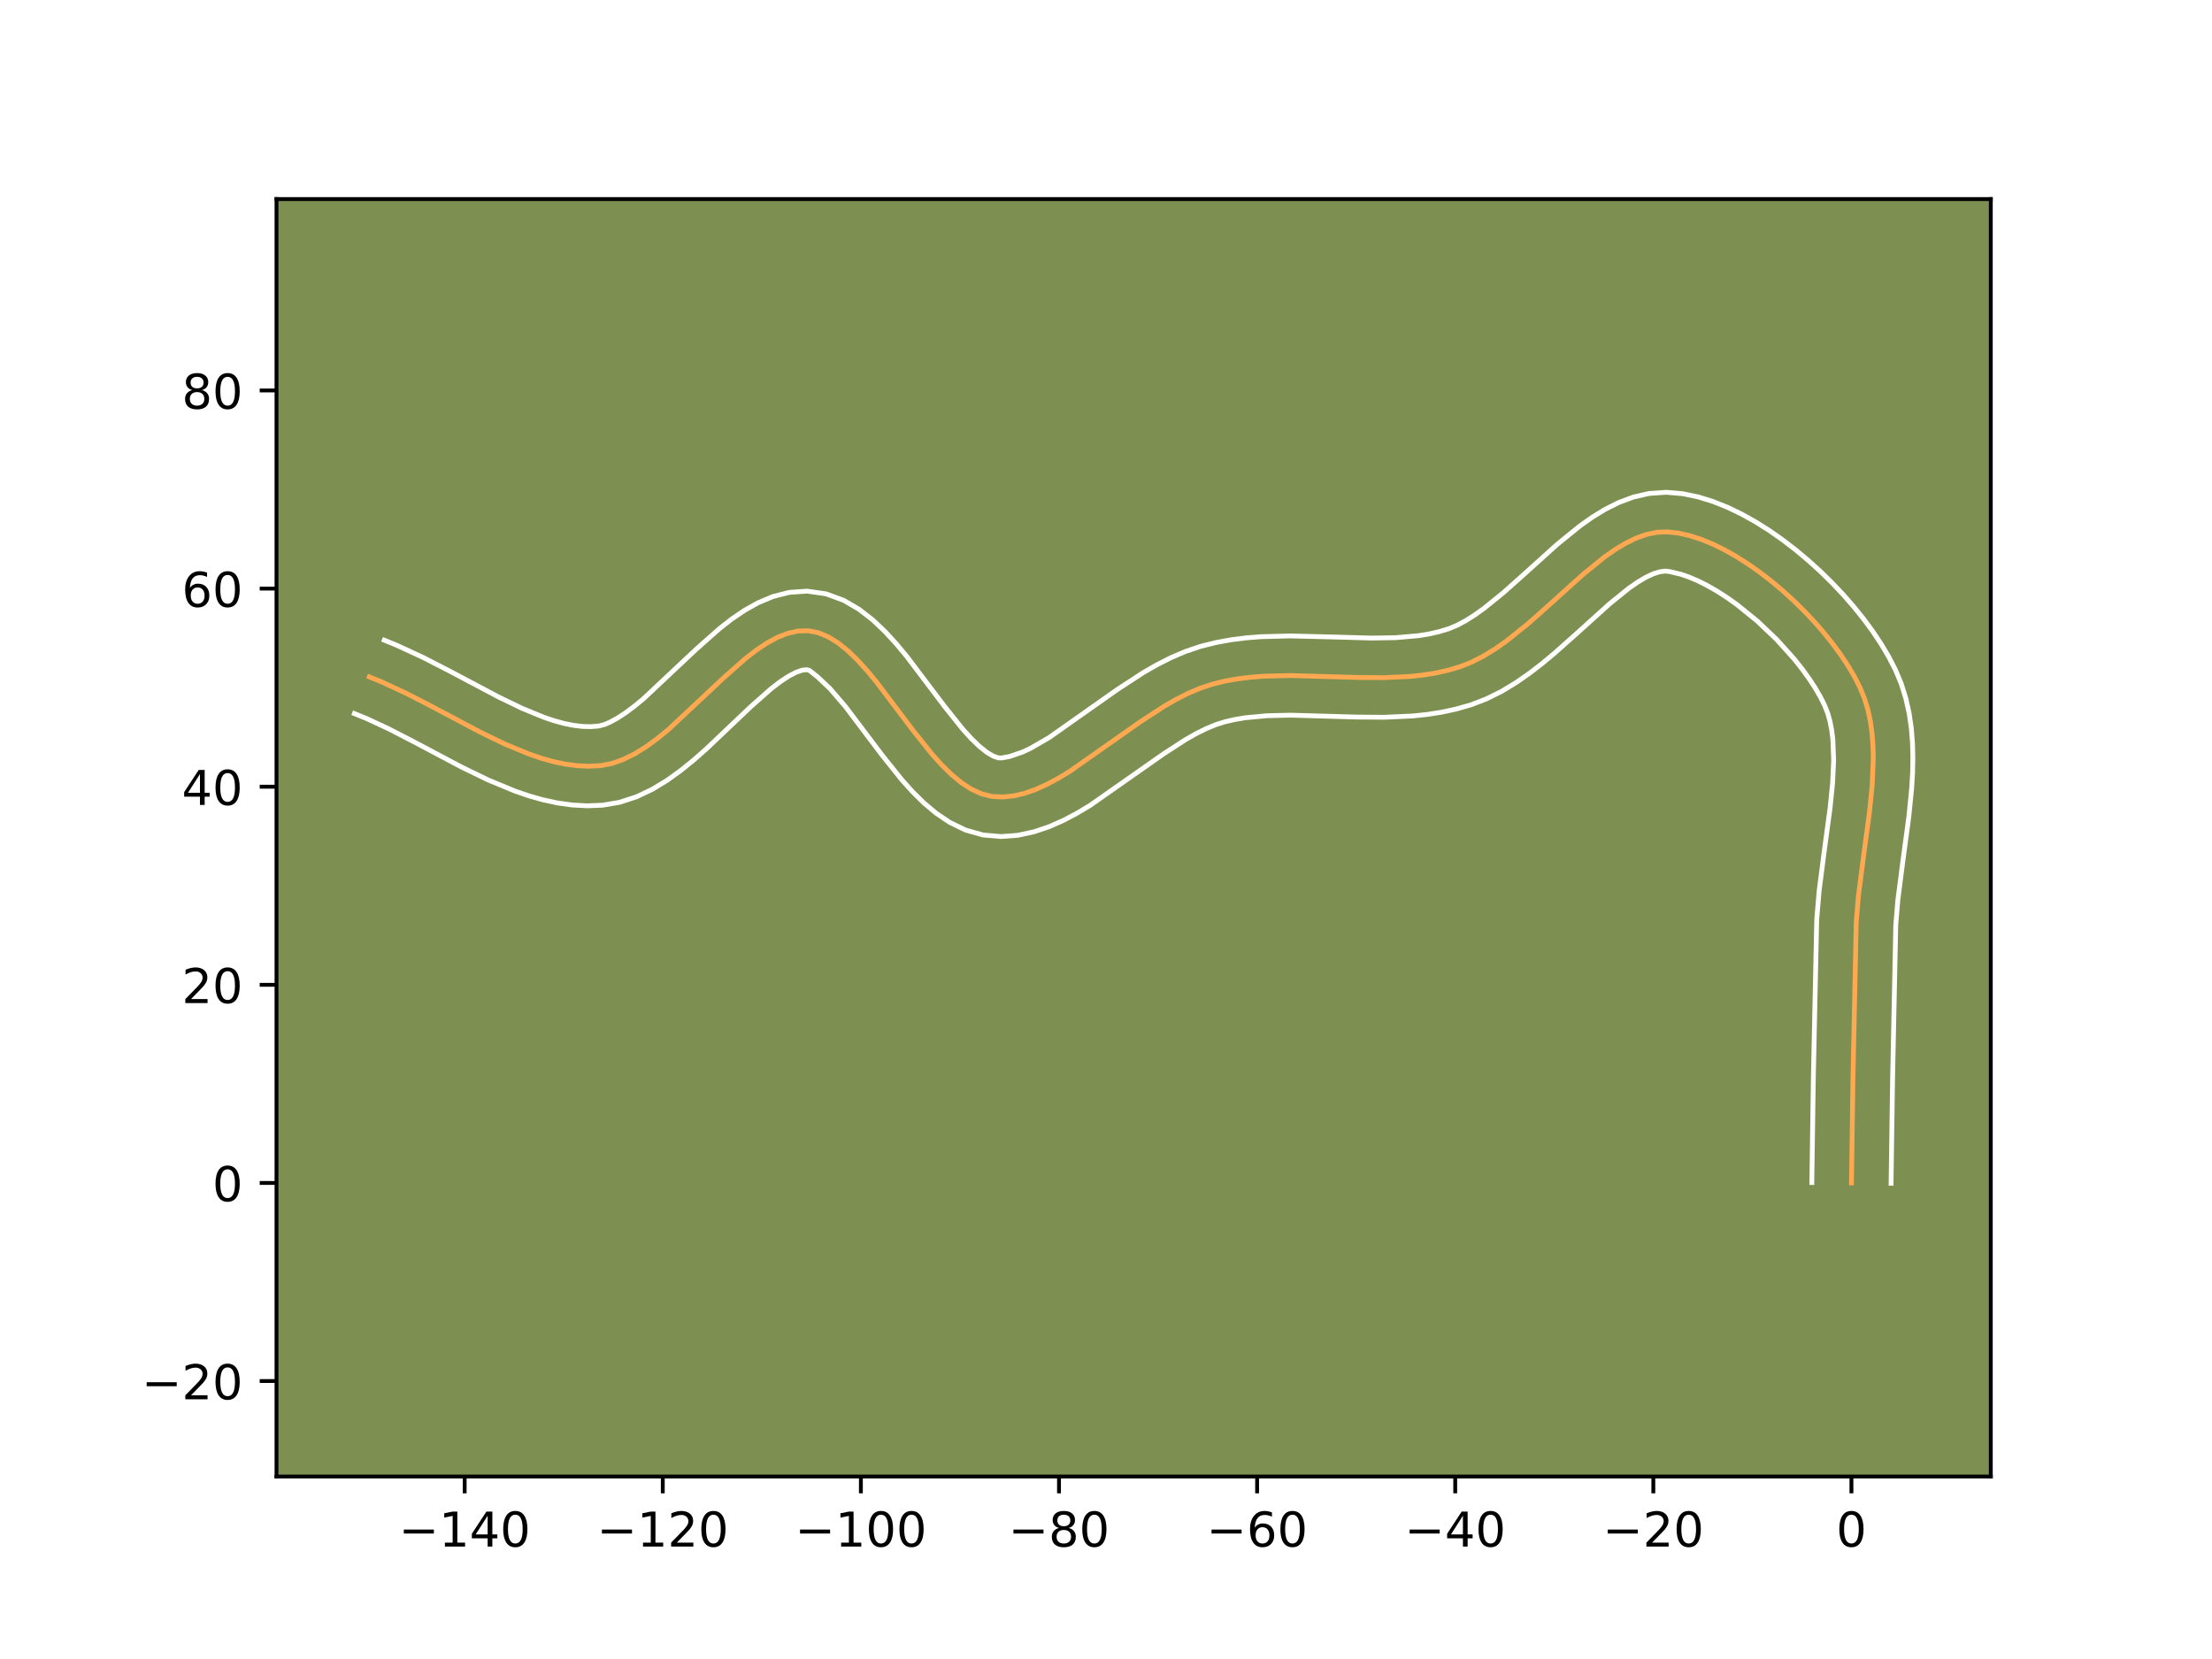 <?xml version="1.0" encoding="utf-8" standalone="no"?>
<!DOCTYPE svg PUBLIC "-//W3C//DTD SVG 1.1//EN"
  "http://www.w3.org/Graphics/SVG/1.1/DTD/svg11.dtd">
<!-- Created with matplotlib (https://matplotlib.org/) -->
<svg height="345.6pt" version="1.1" viewBox="0 0 460.8 345.6" width="460.8pt" xmlns="http://www.w3.org/2000/svg" xmlns:xlink="http://www.w3.org/1999/xlink">
 <defs>
  <style type="text/css">*{stroke-linecap:butt;stroke-linejoin:round;}</style>
 </defs>
 <g id="figure_1">
  <g id="patch_1">
   <path d="M 0 345.6 
L 460.8 345.6 
L 460.8 0 
L 0 0 
z
" style="fill:#ffffff;"/>
  </g>
  <g id="axes_1">
   <g id="patch_2">
    <path d="M 57.6 307.584 
L 414.72 307.584 
L 414.72 41.472 
L 57.6 41.472 
z
" style="fill:#7d9051;"/>
   </g>
   <g id="matplotlib.axis_1">
    <g id="xtick_1">
     <g id="line2d_1">
      <defs>
       <path d="M 0 0 
L 0 3.5 
" id="mfec7433fd6" style="stroke:#000000;stroke-width:0.8;"/>
      </defs>
      <g>
       <use style="stroke:#000000;stroke-width:0.8;" x="96.799" xlink:href="#mfec7433fd6" y="307.584"/>
      </g>
     </g>
     <g id="text_1">
      <!-- −140 -->
      <g transform="translate(83.065 322.182)scale(0.1 -0.1)">
       <defs>
        <path d="M 10.594 35.5 
L 73.188 35.5 
L 73.188 27.203 
L 10.594 27.203 
z
" id="DejaVuSans-8722"/>
        <path d="M 12.406 8.297 
L 28.516 8.297 
L 28.516 63.922 
L 10.984 60.406 
L 10.984 69.391 
L 28.422 72.906 
L 38.281 72.906 
L 38.281 8.297 
L 54.391 8.297 
L 54.391 0 
L 12.406 0 
z
" id="DejaVuSans-49"/>
        <path d="M 37.797 64.312 
L 12.891 25.391 
L 37.797 25.391 
z
M 35.203 72.906 
L 47.609 72.906 
L 47.609 25.391 
L 58.016 25.391 
L 58.016 17.188 
L 47.609 17.188 
L 47.609 0 
L 37.797 0 
L 37.797 17.188 
L 4.891 17.188 
L 4.891 26.703 
z
" id="DejaVuSans-52"/>
        <path d="M 31.781 66.406 
Q 24.172 66.406 20.328 58.906 
Q 16.5 51.422 16.5 36.375 
Q 16.5 21.391 20.328 13.891 
Q 24.172 6.391 31.781 6.391 
Q 39.453 6.391 43.281 13.891 
Q 47.125 21.391 47.125 36.375 
Q 47.125 51.422 43.281 58.906 
Q 39.453 66.406 31.781 66.406 
z
M 31.781 74.219 
Q 44.047 74.219 50.516 64.516 
Q 56.984 54.828 56.984 36.375 
Q 56.984 17.969 50.516 8.266 
Q 44.047 -1.422 31.781 -1.422 
Q 19.531 -1.422 13.062 8.266 
Q 6.594 17.969 6.594 36.375 
Q 6.594 54.828 13.062 64.516 
Q 19.531 74.219 31.781 74.219 
z
" id="DejaVuSans-48"/>
       </defs>
       <use xlink:href="#DejaVuSans-8722"/>
       <use x="83.789" xlink:href="#DejaVuSans-49"/>
       <use x="147.412" xlink:href="#DejaVuSans-52"/>
       <use x="211.035" xlink:href="#DejaVuSans-48"/>
      </g>
     </g>
    </g>
    <g id="xtick_2">
     <g id="line2d_2">
      <g>
       <use style="stroke:#000000;stroke-width:0.8;" x="138.069" xlink:href="#mfec7433fd6" y="307.584"/>
      </g>
     </g>
     <g id="text_2">
      <!-- −120 -->
      <g transform="translate(124.335 322.182)scale(0.1 -0.1)">
       <defs>
        <path d="M 19.188 8.297 
L 53.609 8.297 
L 53.609 0 
L 7.328 0 
L 7.328 8.297 
Q 12.938 14.109 22.625 23.891 
Q 32.328 33.688 34.812 36.531 
Q 39.547 41.844 41.422 45.531 
Q 43.312 49.219 43.312 52.781 
Q 43.312 58.594 39.234 62.25 
Q 35.156 65.922 28.609 65.922 
Q 23.969 65.922 18.812 64.312 
Q 13.672 62.703 7.812 59.422 
L 7.812 69.391 
Q 13.766 71.781 18.938 73 
Q 24.125 74.219 28.422 74.219 
Q 39.75 74.219 46.484 68.547 
Q 53.219 62.891 53.219 53.422 
Q 53.219 48.922 51.531 44.891 
Q 49.859 40.875 45.406 35.406 
Q 44.188 33.984 37.641 27.219 
Q 31.109 20.453 19.188 8.297 
z
" id="DejaVuSans-50"/>
       </defs>
       <use xlink:href="#DejaVuSans-8722"/>
       <use x="83.789" xlink:href="#DejaVuSans-49"/>
       <use x="147.412" xlink:href="#DejaVuSans-50"/>
       <use x="211.035" xlink:href="#DejaVuSans-48"/>
      </g>
     </g>
    </g>
    <g id="xtick_3">
     <g id="line2d_3">
      <g>
       <use style="stroke:#000000;stroke-width:0.8;" x="179.339" xlink:href="#mfec7433fd6" y="307.584"/>
      </g>
     </g>
     <g id="text_3">
      <!-- −100 -->
      <g transform="translate(165.605 322.182)scale(0.1 -0.1)">
       <use xlink:href="#DejaVuSans-8722"/>
       <use x="83.789" xlink:href="#DejaVuSans-49"/>
       <use x="147.412" xlink:href="#DejaVuSans-48"/>
       <use x="211.035" xlink:href="#DejaVuSans-48"/>
      </g>
     </g>
    </g>
    <g id="xtick_4">
     <g id="line2d_4">
      <g>
       <use style="stroke:#000000;stroke-width:0.8;" x="220.609" xlink:href="#mfec7433fd6" y="307.584"/>
      </g>
     </g>
     <g id="text_4">
      <!-- −80 -->
      <g transform="translate(210.056 322.182)scale(0.1 -0.1)">
       <defs>
        <path d="M 31.781 34.625 
Q 24.75 34.625 20.719 30.859 
Q 16.703 27.094 16.703 20.516 
Q 16.703 13.922 20.719 10.156 
Q 24.75 6.391 31.781 6.391 
Q 38.812 6.391 42.859 10.172 
Q 46.922 13.969 46.922 20.516 
Q 46.922 27.094 42.891 30.859 
Q 38.875 34.625 31.781 34.625 
z
M 21.922 38.812 
Q 15.578 40.375 12.031 44.719 
Q 8.5 49.078 8.5 55.328 
Q 8.5 64.062 14.719 69.141 
Q 20.953 74.219 31.781 74.219 
Q 42.672 74.219 48.875 69.141 
Q 55.078 64.062 55.078 55.328 
Q 55.078 49.078 51.531 44.719 
Q 48 40.375 41.703 38.812 
Q 48.828 37.156 52.797 32.312 
Q 56.781 27.484 56.781 20.516 
Q 56.781 9.906 50.312 4.234 
Q 43.844 -1.422 31.781 -1.422 
Q 19.734 -1.422 13.25 4.234 
Q 6.781 9.906 6.781 20.516 
Q 6.781 27.484 10.781 32.312 
Q 14.797 37.156 21.922 38.812 
z
M 18.312 54.391 
Q 18.312 48.734 21.844 45.562 
Q 25.391 42.391 31.781 42.391 
Q 38.141 42.391 41.719 45.562 
Q 45.312 48.734 45.312 54.391 
Q 45.312 60.062 41.719 63.234 
Q 38.141 66.406 31.781 66.406 
Q 25.391 66.406 21.844 63.234 
Q 18.312 60.062 18.312 54.391 
z
" id="DejaVuSans-56"/>
       </defs>
       <use xlink:href="#DejaVuSans-8722"/>
       <use x="83.789" xlink:href="#DejaVuSans-56"/>
       <use x="147.412" xlink:href="#DejaVuSans-48"/>
      </g>
     </g>
    </g>
    <g id="xtick_5">
     <g id="line2d_5">
      <g>
       <use style="stroke:#000000;stroke-width:0.8;" x="261.879" xlink:href="#mfec7433fd6" y="307.584"/>
      </g>
     </g>
     <g id="text_5">
      <!-- −60 -->
      <g transform="translate(251.326 322.182)scale(0.1 -0.1)">
       <defs>
        <path d="M 33.016 40.375 
Q 26.375 40.375 22.484 35.828 
Q 18.609 31.297 18.609 23.391 
Q 18.609 15.531 22.484 10.953 
Q 26.375 6.391 33.016 6.391 
Q 39.656 6.391 43.531 10.953 
Q 47.406 15.531 47.406 23.391 
Q 47.406 31.297 43.531 35.828 
Q 39.656 40.375 33.016 40.375 
z
M 52.594 71.297 
L 52.594 62.312 
Q 48.875 64.062 45.094 64.984 
Q 41.312 65.922 37.594 65.922 
Q 27.828 65.922 22.672 59.328 
Q 17.531 52.734 16.797 39.406 
Q 19.672 43.656 24.016 45.922 
Q 28.375 48.188 33.594 48.188 
Q 44.578 48.188 50.953 41.516 
Q 57.328 34.859 57.328 23.391 
Q 57.328 12.156 50.688 5.359 
Q 44.047 -1.422 33.016 -1.422 
Q 20.359 -1.422 13.672 8.266 
Q 6.984 17.969 6.984 36.375 
Q 6.984 53.656 15.188 63.938 
Q 23.391 74.219 37.203 74.219 
Q 40.922 74.219 44.703 73.484 
Q 48.484 72.75 52.594 71.297 
z
" id="DejaVuSans-54"/>
       </defs>
       <use xlink:href="#DejaVuSans-8722"/>
       <use x="83.789" xlink:href="#DejaVuSans-54"/>
       <use x="147.412" xlink:href="#DejaVuSans-48"/>
      </g>
     </g>
    </g>
    <g id="xtick_6">
     <g id="line2d_6">
      <g>
       <use style="stroke:#000000;stroke-width:0.8;" x="303.149" xlink:href="#mfec7433fd6" y="307.584"/>
      </g>
     </g>
     <g id="text_6">
      <!-- −40 -->
      <g transform="translate(292.596 322.182)scale(0.1 -0.1)">
       <use xlink:href="#DejaVuSans-8722"/>
       <use x="83.789" xlink:href="#DejaVuSans-52"/>
       <use x="147.412" xlink:href="#DejaVuSans-48"/>
      </g>
     </g>
    </g>
    <g id="xtick_7">
     <g id="line2d_7">
      <g>
       <use style="stroke:#000000;stroke-width:0.8;" x="344.419" xlink:href="#mfec7433fd6" y="307.584"/>
      </g>
     </g>
     <g id="text_7">
      <!-- −20 -->
      <g transform="translate(333.866 322.182)scale(0.1 -0.1)">
       <use xlink:href="#DejaVuSans-8722"/>
       <use x="83.789" xlink:href="#DejaVuSans-50"/>
       <use x="147.412" xlink:href="#DejaVuSans-48"/>
      </g>
     </g>
    </g>
    <g id="xtick_8">
     <g id="line2d_8">
      <g>
       <use style="stroke:#000000;stroke-width:0.8;" x="385.689" xlink:href="#mfec7433fd6" y="307.584"/>
      </g>
     </g>
     <g id="text_8">
      <!-- 0 -->
      <g transform="translate(382.507 322.182)scale(0.1 -0.1)">
       <use xlink:href="#DejaVuSans-48"/>
      </g>
     </g>
    </g>
   </g>
   <g id="matplotlib.axis_2">
    <g id="ytick_1">
     <g id="line2d_9">
      <defs>
       <path d="M 0 0 
L -3.5 0 
" id="m5414a9310f" style="stroke:#000000;stroke-width:0.8;"/>
      </defs>
      <g>
       <use style="stroke:#000000;stroke-width:0.8;" x="57.6" xlink:href="#m5414a9310f" y="287.695"/>
      </g>
     </g>
     <g id="text_9">
      <!-- −20 -->
      <g transform="translate(29.495 291.494)scale(0.1 -0.1)">
       <use xlink:href="#DejaVuSans-8722"/>
       <use x="83.789" xlink:href="#DejaVuSans-50"/>
       <use x="147.412" xlink:href="#DejaVuSans-48"/>
      </g>
     </g>
    </g>
    <g id="ytick_2">
     <g id="line2d_10">
      <g>
       <use style="stroke:#000000;stroke-width:0.8;" x="57.6" xlink:href="#m5414a9310f" y="246.425"/>
      </g>
     </g>
     <g id="text_10">
      <!-- 0 -->
      <g transform="translate(44.237 250.224)scale(0.1 -0.1)">
       <use xlink:href="#DejaVuSans-48"/>
      </g>
     </g>
    </g>
    <g id="ytick_3">
     <g id="line2d_11">
      <g>
       <use style="stroke:#000000;stroke-width:0.8;" x="57.6" xlink:href="#m5414a9310f" y="205.155"/>
      </g>
     </g>
     <g id="text_11">
      <!-- 20 -->
      <g transform="translate(37.875 208.954)scale(0.1 -0.1)">
       <use xlink:href="#DejaVuSans-50"/>
       <use x="63.623" xlink:href="#DejaVuSans-48"/>
      </g>
     </g>
    </g>
    <g id="ytick_4">
     <g id="line2d_12">
      <g>
       <use style="stroke:#000000;stroke-width:0.8;" x="57.6" xlink:href="#m5414a9310f" y="163.885"/>
      </g>
     </g>
     <g id="text_12">
      <!-- 40 -->
      <g transform="translate(37.875 167.684)scale(0.1 -0.1)">
       <use xlink:href="#DejaVuSans-52"/>
       <use x="63.623" xlink:href="#DejaVuSans-48"/>
      </g>
     </g>
    </g>
    <g id="ytick_5">
     <g id="line2d_13">
      <g>
       <use style="stroke:#000000;stroke-width:0.8;" x="57.6" xlink:href="#m5414a9310f" y="122.615"/>
      </g>
     </g>
     <g id="text_13">
      <!-- 60 -->
      <g transform="translate(37.875 126.414)scale(0.1 -0.1)">
       <use xlink:href="#DejaVuSans-54"/>
       <use x="63.623" xlink:href="#DejaVuSans-48"/>
      </g>
     </g>
    </g>
    <g id="ytick_6">
     <g id="line2d_14">
      <g>
       <use style="stroke:#000000;stroke-width:0.8;" x="57.6" xlink:href="#m5414a9310f" y="81.345"/>
      </g>
     </g>
     <g id="text_14">
      <!-- 80 -->
      <g transform="translate(37.875 85.144)scale(0.1 -0.1)">
       <use xlink:href="#DejaVuSans-56"/>
       <use x="63.623" xlink:href="#DejaVuSans-48"/>
      </g>
     </g>
    </g>
   </g>
   <g id="line2d_15">
    <path clip-path="url(#pd7bc776caf)" d="M 385.689 246.425 
L 386.004 224.706 
L 386.69 192.105 
L 387.161 186.5 
L 388.272 177.905 
L 389.436 169.284 
L 390.003 163.634 
L 390.235 158.141 
L 390.181 155.473 
L 389.989 152.87 
L 389.642 150.339 
L 389.122 147.889 
L 388.41 145.529 
L 387.489 143.265 
L 386.352 141.026 
L 385.012 138.742 
L 383.487 136.434 
L 381.794 134.117 
L 379.948 131.811 
L 377.967 129.534 
L 375.867 127.304 
L 373.664 125.139 
L 371.376 123.057 
L 369.017 121.077 
L 366.606 119.215 
L 364.159 117.492 
L 361.692 115.924 
L 359.221 114.53 
L 356.764 113.327 
L 354.336 112.335 
L 351.955 111.571 
L 349.637 111.054 
L 347.398 110.8 
L 345.207 110.881 
L 343.018 111.328 
L 340.831 112.103 
L 338.642 113.171 
L 336.449 114.493 
L 334.25 116.032 
L 329.826 119.614 
L 323.092 125.687 
L 318.51 129.769 
L 313.835 133.53 
L 311.457 135.196 
L 309.049 136.671 
L 306.608 137.917 
L 304.133 138.897 
L 301.611 139.639 
L 299.035 140.21 
L 296.409 140.629 
L 293.741 140.915 
L 288.301 141.168 
L 282.762 141.124 
L 268.796 140.73 
L 263.288 140.866 
L 260.575 141.075 
L 257.898 141.403 
L 255.261 141.87 
L 252.672 142.495 
L 250.113 143.336 
L 247.564 144.413 
L 245.026 145.692 
L 242.501 147.139 
L 237.49 150.403 
L 222.845 160.695 
L 220.471 162.126 
L 218.118 163.386 
L 215.787 164.44 
L 213.48 165.253 
L 211.197 165.793 
L 208.939 166.025 
L 206.707 165.916 
L 204.515 165.385 
L 202.374 164.413 
L 200.278 163.052 
L 198.222 161.354 
L 196.199 159.373 
L 194.205 157.162 
L 190.28 152.257 
L 182.529 141.997 
L 180.58 139.646 
L 178.616 137.486 
L 176.631 135.57 
L 174.619 133.95 
L 172.575 132.679 
L 170.494 131.811 
L 168.37 131.397 
L 166.216 131.458 
L 164.048 131.947 
L 161.866 132.817 
L 159.67 134.019 
L 157.461 135.506 
L 155.239 137.23 
L 150.752 141.199 
L 139.298 151.928 
L 136.966 153.83 
L 134.621 155.539 
L 132.262 157.008 
L 129.89 158.188 
L 127.504 159.033 
L 125.105 159.493 
L 122.686 159.621 
L 120.242 159.51 
L 117.775 159.182 
L 115.287 158.658 
L 112.781 157.956 
L 110.258 157.099 
L 105.172 154.997 
L 100.046 152.514 
L 89.743 147.06 
L 84.6 144.414 
L 79.485 142.04 
L 76.944 141.006 
L 76.944 141.006 
" style="fill:none;stroke:#fea952;stroke-linecap:square;"/>
   </g>
   <g id="line2d_16">
    <path clip-path="url(#pd7bc776caf)" d="M 377.435 246.345 
L 377.752 224.549 
L 378.457 191.523 
L 378.964 185.538 
L 380.098 176.753 
L 381.233 168.37 
L 381.764 163.138 
L 381.983 158.309 
L 381.812 153.992 
L 381.568 152.054 
L 381.219 150.272 
L 380.765 148.639 
L 380.13 147.004 
L 379.232 145.202 
L 378.124 143.291 
L 376.824 141.305 
L 375.35 139.275 
L 373.721 137.229 
L 370.081 133.191 
L 366.067 129.378 
L 361.854 125.964 
L 359.732 124.458 
L 357.635 123.112 
L 355.594 121.944 
L 353.641 120.968 
L 351.815 120.195 
L 350.157 119.627 
L 347.701 119.049 
L 346.858 118.968 
L 345.777 119.107 
L 344.448 119.522 
L 342.903 120.24 
L 341.183 121.254 
L 339.323 122.543 
L 335.289 125.802 
L 328.628 131.809 
L 323.797 136.108 
L 321.242 138.232 
L 318.573 140.289 
L 315.768 142.235 
L 312.802 144.023 
L 309.646 145.592 
L 306.463 146.815 
L 303.396 147.698 
L 300.335 148.361 
L 297.29 148.835 
L 294.269 149.152 
L 288.317 149.422 
L 282.51 149.374 
L 268.879 148.983 
L 263.921 149.096 
L 259.338 149.53 
L 257.199 149.893 
L 255.247 150.337 
L 253.325 150.939 
L 251.279 151.783 
L 249.13 152.853 
L 246.898 154.124 
L 242.241 157.152 
L 227.106 167.764 
L 224.366 169.403 
L 221.518 170.907 
L 218.533 172.224 
L 215.379 173.286 
L 212.041 174.004 
L 208.533 174.27 
L 204.765 173.938 
L 201.103 172.901 
L 197.879 171.335 
L 195.024 169.418 
L 192.446 167.251 
L 190.069 164.901 
L 187.837 162.414 
L 183.678 157.211 
L 176.175 147.264 
L 172.884 143.425 
L 170.261 140.96 
L 168.604 139.648 
L 168.032 139.51 
L 167.104 139.615 
L 165.83 140.056 
L 164.28 140.866 
L 162.52 142.028 
L 160.605 143.502 
L 156.435 147.185 
L 147.079 156.068 
L 144.515 158.324 
L 141.827 160.5 
L 138.984 162.546 
L 135.939 164.398 
L 132.644 165.969 
L 129.061 167.139 
L 125.538 167.736 
L 122.313 167.866 
L 119.154 167.692 
L 116.071 167.259 
L 113.063 166.606 
L 110.124 165.771 
L 107.249 164.785 
L 101.658 162.465 
L 96.249 159.843 
L 85.917 154.374 
L 81.025 151.854 
L 76.374 149.686 
L 73.833 148.651 
L 73.833 148.651 
" style="fill:none;stroke:#ffffff;stroke-linecap:square;"/>
   </g>
   <g id="line2d_17">
    <path clip-path="url(#pd7bc776caf)" d="M 393.942 246.504 
L 394.257 224.864 
L 394.924 192.687 
L 395.359 187.462 
L 396.445 179.056 
L 397.639 170.198 
L 398.242 164.131 
L 398.421 161.062 
L 398.487 157.973 
L 398.412 154.867 
L 398.167 151.749 
L 397.716 148.625 
L 397.024 145.507 
L 396.056 142.418 
L 394.848 139.527 
L 393.471 136.849 
L 391.9 134.194 
L 390.151 131.562 
L 388.238 128.959 
L 386.175 126.393 
L 383.976 123.875 
L 381.653 121.418 
L 379.218 119.033 
L 376.684 116.737 
L 374.061 114.543 
L 371.359 112.467 
L 368.586 110.526 
L 365.748 108.735 
L 362.849 107.115 
L 359.887 105.687 
L 356.858 104.476 
L 353.754 103.516 
L 350.565 102.852 
L 347.095 102.552 
L 343.556 102.794 
L 340.26 103.548 
L 337.213 104.684 
L 334.38 106.102 
L 331.715 107.731 
L 329.177 109.521 
L 324.363 113.427 
L 317.555 119.566 
L 313.223 123.43 
L 309.098 126.77 
L 307.146 128.158 
L 305.296 129.32 
L 303.57 130.243 
L 301.804 130.978 
L 299.826 131.58 
L 297.734 132.059 
L 295.528 132.422 
L 290.796 132.838 
L 285.688 132.921 
L 277.461 132.688 
L 268.713 132.476 
L 262.655 132.636 
L 259.571 132.882 
L 256.458 133.276 
L 253.323 133.847 
L 250.096 134.654 
L 246.9 135.733 
L 243.849 137.042 
L 240.922 138.531 
L 238.103 140.154 
L 232.739 143.653 
L 218.584 153.626 
L 214.717 155.865 
L 213.041 156.656 
L 210.353 157.583 
L 208.649 157.893 
L 207.928 157.87 
L 206.87 157.491 
L 205.532 156.686 
L 203.997 155.457 
L 202.329 153.846 
L 200.572 151.909 
L 196.882 147.303 
L 188.884 136.729 
L 186.687 134.093 
L 184.348 131.547 
L 181.807 129.141 
L 178.977 126.94 
L 175.754 125.062 
L 172.073 123.709 
L 168.136 123.146 
L 164.399 123.406 
L 160.991 124.28 
L 157.901 125.577 
L 155.061 127.172 
L 152.402 128.984 
L 149.872 130.959 
L 145.069 135.213 
L 134.08 145.532 
L 132.104 147.16 
L 130.258 148.533 
L 128.585 149.618 
L 127.136 150.407 
L 125.948 150.927 
L 124.671 151.251 
L 123.059 151.375 
L 121.329 151.328 
L 119.478 151.106 
L 117.511 150.709 
L 115.437 150.142 
L 113.268 149.413 
L 108.686 147.528 
L 103.843 145.185 
L 93.569 139.746 
L 88.175 136.975 
L 82.596 134.395 
L 80.055 133.361 
L 80.055 133.361 
" style="fill:none;stroke:#ffffff;stroke-linecap:square;"/>
   </g>
   <g id="patch_3">
    <path d="M 57.6 307.584 
L 57.6 41.472 
" style="fill:none;stroke:#000000;stroke-linecap:square;stroke-linejoin:miter;stroke-width:0.8;"/>
   </g>
   <g id="patch_4">
    <path d="M 414.72 307.584 
L 414.72 41.472 
" style="fill:none;stroke:#000000;stroke-linecap:square;stroke-linejoin:miter;stroke-width:0.8;"/>
   </g>
   <g id="patch_5">
    <path d="M 57.6 307.584 
L 414.72 307.584 
" style="fill:none;stroke:#000000;stroke-linecap:square;stroke-linejoin:miter;stroke-width:0.8;"/>
   </g>
   <g id="patch_6">
    <path d="M 57.6 41.472 
L 414.72 41.472 
" style="fill:none;stroke:#000000;stroke-linecap:square;stroke-linejoin:miter;stroke-width:0.8;"/>
   </g>
  </g>
 </g>
 <defs>
  <clipPath id="pd7bc776caf">
   <rect height="266.112" width="357.12" x="57.6" y="41.472"/>
  </clipPath>
 </defs>
</svg>

